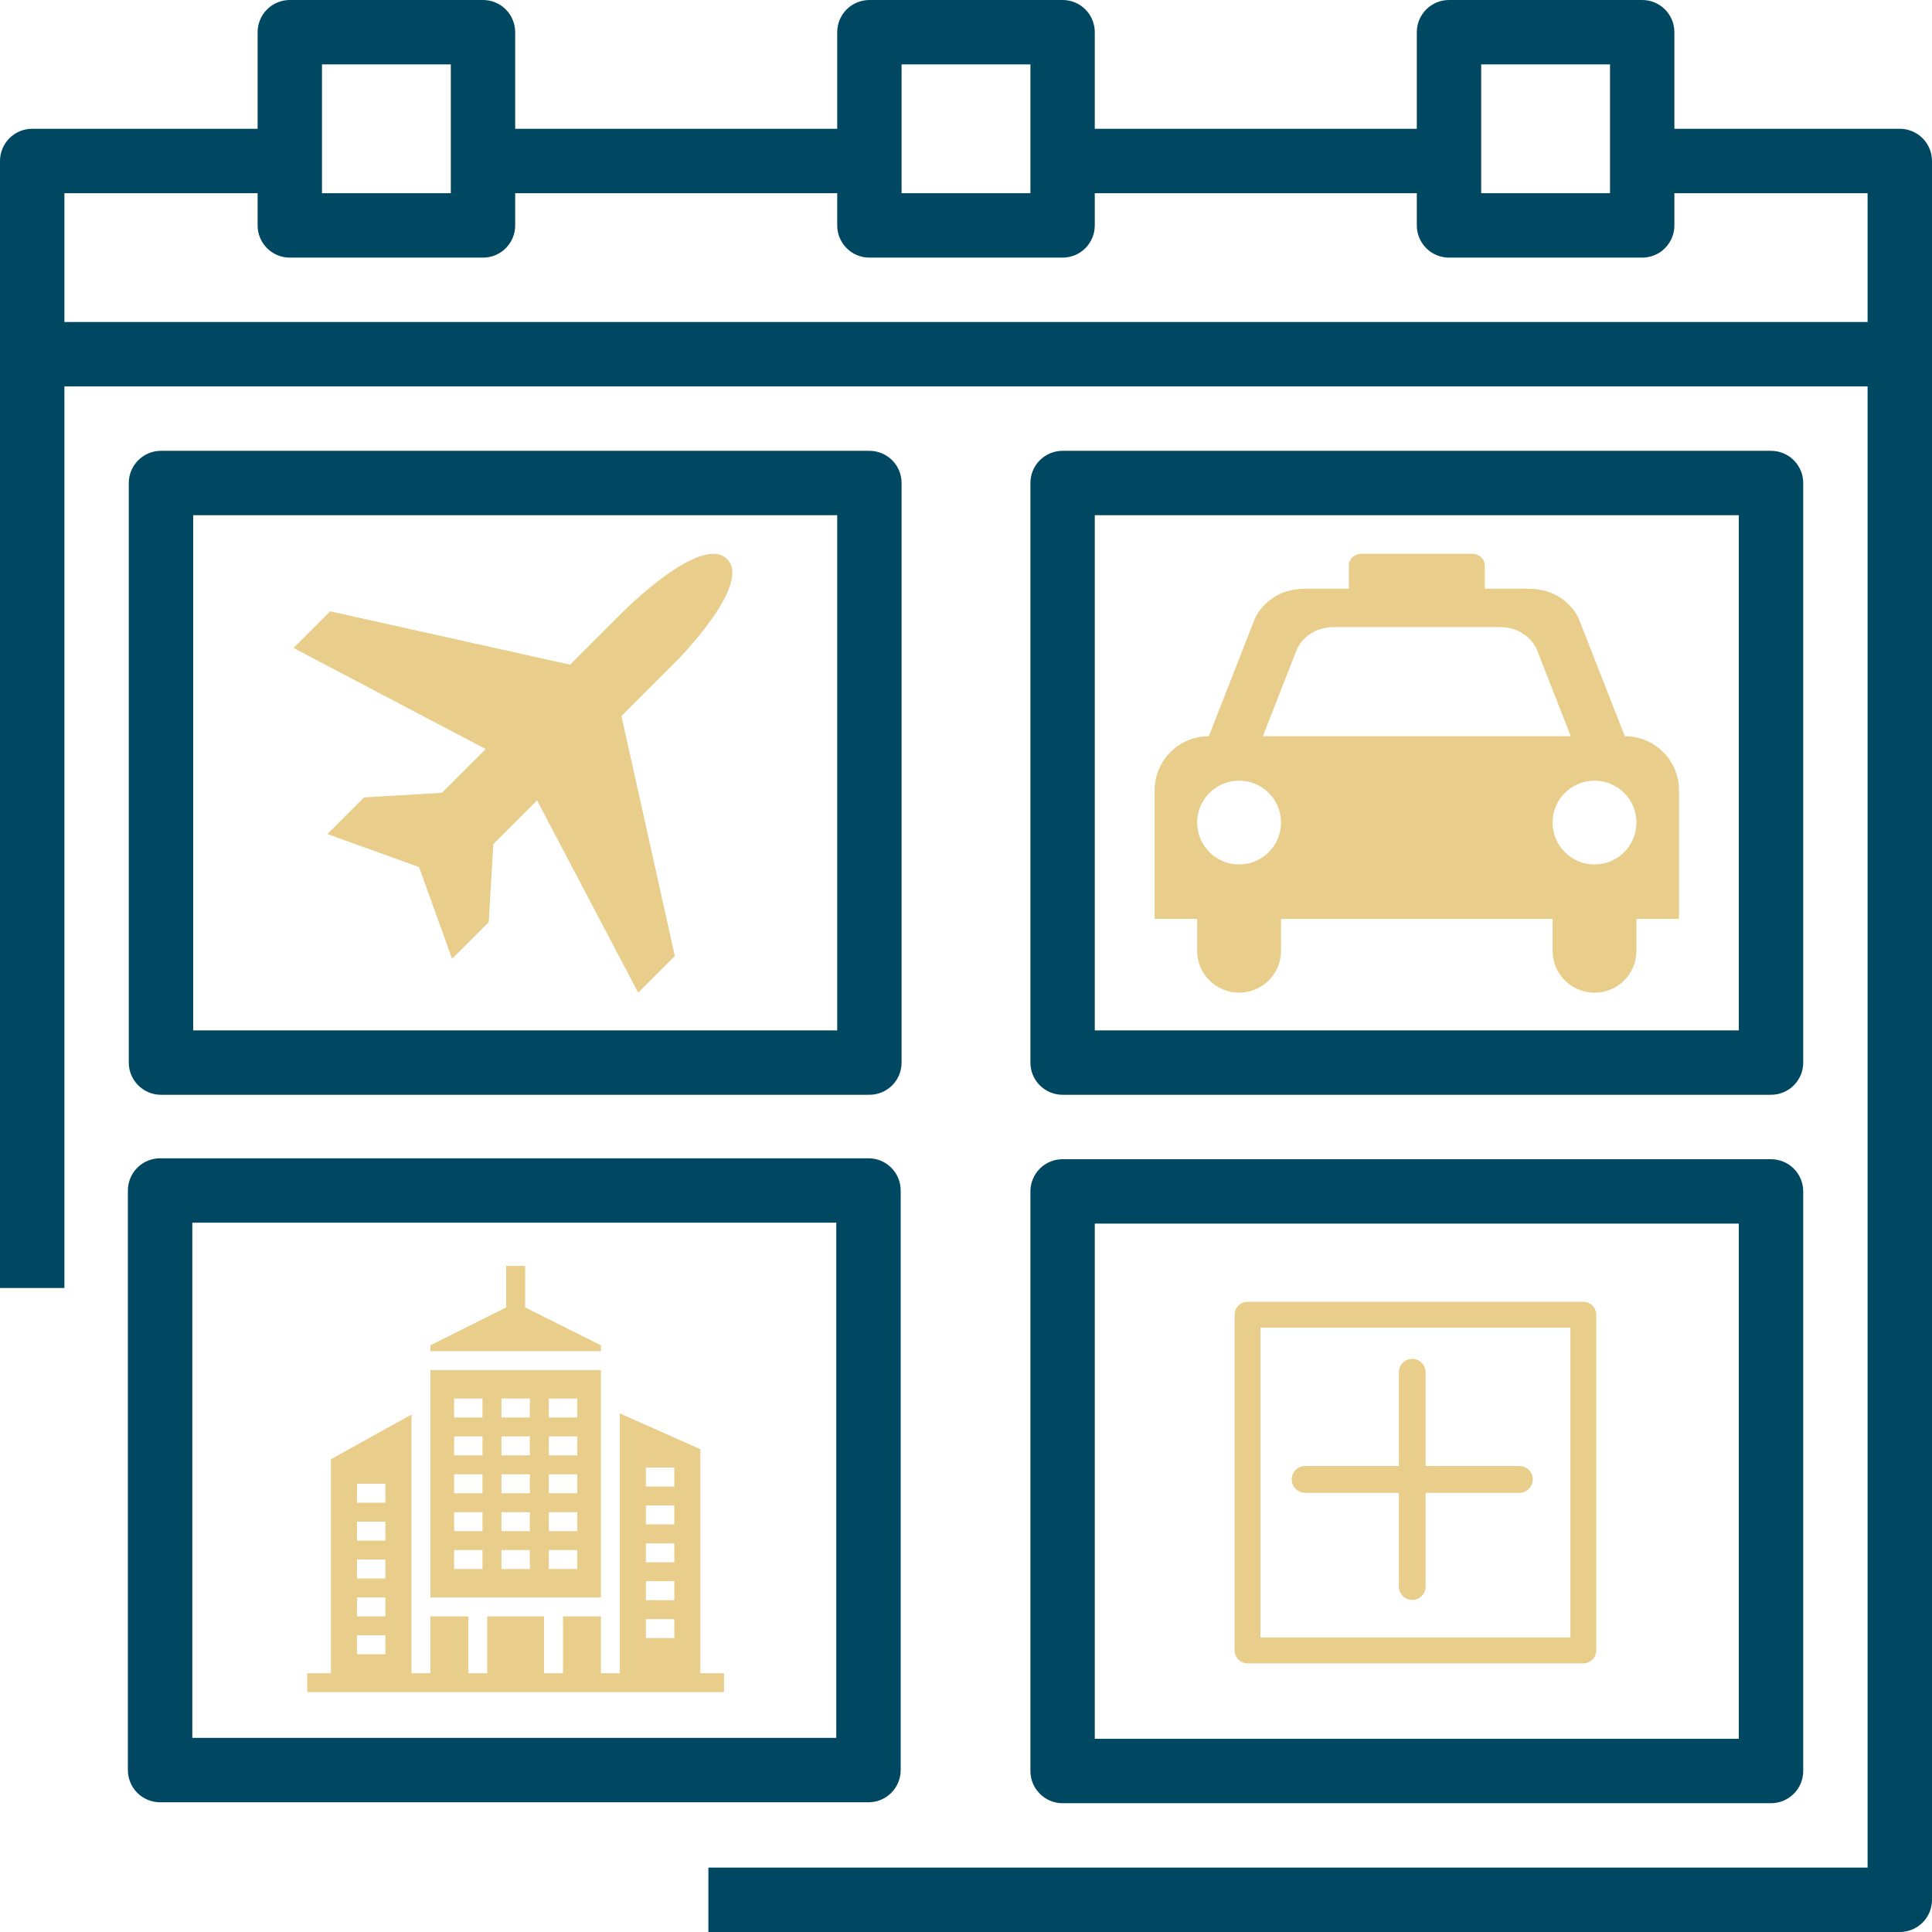 <svg width="41" height="41" viewBox="0 0 41 41" fill="none" xmlns="http://www.w3.org/2000/svg">
<path d="M27.697 31.68H29.686V33.669C29.686 33.77 29.74 33.864 29.828 33.915C29.916 33.966 30.024 33.966 30.112 33.915C30.2 33.864 30.254 33.77 30.254 33.669V31.68H32.244C32.345 31.68 32.439 31.625 32.49 31.537C32.541 31.45 32.541 31.341 32.49 31.253C32.439 31.165 32.345 31.111 32.244 31.111H30.254V29.122C30.254 29.02 30.2 28.927 30.112 28.876C30.024 28.825 29.916 28.825 29.828 28.876C29.74 28.927 29.686 29.02 29.686 29.122V31.111H27.697C27.595 31.111 27.501 31.165 27.451 31.253C27.4 31.341 27.4 31.45 27.451 31.537C27.501 31.625 27.595 31.68 27.697 31.68Z" fill="#E9CD8B"/>
<path d="M33.6 27.626H26.475C26.402 27.626 26.333 27.655 26.281 27.706C26.23 27.758 26.201 27.828 26.201 27.9V35.025C26.201 35.098 26.23 35.167 26.281 35.219C26.333 35.27 26.402 35.299 26.475 35.299H33.6C33.672 35.299 33.742 35.27 33.794 35.219C33.845 35.167 33.874 35.098 33.874 35.025V27.9C33.874 27.828 33.845 27.758 33.794 27.706C33.742 27.655 33.672 27.626 33.6 27.626ZM33.326 34.751H26.749V28.174H33.326V34.751Z" fill="#E9CD8B"/>
<path d="M13.543 21.066L14.321 20.288L13.188 15.196L14.341 14.043C14.341 14.043 15.975 12.409 15.43 11.864C14.885 11.32 13.251 12.954 13.251 12.954L12.098 14.106L7.006 12.973L6.228 13.751L10.308 15.896L9.379 16.825L7.725 16.922L6.948 17.7L8.893 18.4L9.594 20.346L10.372 19.568L10.469 17.914L11.398 16.986L13.543 21.066Z" fill="#E9CD8B"/>
<path d="M40.317 2.733H35.533V0.683C35.533 0.502 35.461 0.328 35.333 0.2C35.205 0.072 35.031 0 34.85 0H30.75C30.569 0 30.395 0.072 30.267 0.2C30.139 0.328 30.067 0.502 30.067 0.683V2.733H23.233V0.683C23.233 0.502 23.161 0.328 23.033 0.2C22.905 0.072 22.731 0 22.55 0H18.45C18.269 0 18.095 0.072 17.967 0.2C17.839 0.328 17.767 0.502 17.767 0.683V2.733H10.933V0.683C10.933 0.502 10.861 0.328 10.733 0.2C10.605 0.072 10.431 0 10.25 0H6.15C5.969 0 5.795 0.072 5.667 0.2C5.539 0.328 5.467 0.502 5.467 0.683V2.733H0.683C0.502 2.733 0.328 2.805 0.2 2.933C0.072 3.062 0 3.235 0 3.417V27.333H1.367V8.2H39.633V39.633H15.033V41H40.317C40.498 41 40.672 40.928 40.8 40.8C40.928 40.672 41 40.498 41 40.317V3.417C41 3.235 40.928 3.062 40.8 2.933C40.672 2.805 40.498 2.733 40.317 2.733ZM31.433 1.367H34.167V4.1H31.433V1.367ZM19.133 1.367H21.867V4.1H19.133V1.367ZM6.833 1.367H9.567V4.1H6.833V1.367ZM39.633 6.833H1.367V4.1H5.467V4.783C5.467 4.965 5.539 5.138 5.667 5.267C5.795 5.395 5.969 5.467 6.15 5.467H10.25C10.431 5.467 10.605 5.395 10.733 5.267C10.861 5.138 10.933 4.965 10.933 4.783V4.1H17.767V4.783C17.767 4.965 17.839 5.138 17.967 5.267C18.095 5.395 18.269 5.467 18.45 5.467H22.55C22.731 5.467 22.905 5.395 23.033 5.267C23.161 5.138 23.233 4.965 23.233 4.783V4.1H30.067V4.783C30.067 4.965 30.139 5.138 30.267 5.267C30.395 5.395 30.569 5.467 30.75 5.467H34.85C35.031 5.467 35.205 5.395 35.333 5.267C35.461 5.138 35.533 4.965 35.533 4.783V4.1H39.633V6.833Z" fill="#004761"/>
<path d="M22.55 23.233H37.583C37.765 23.233 37.938 23.161 38.067 23.033C38.195 22.905 38.267 22.731 38.267 22.55V10.25C38.267 10.069 38.195 9.895 38.067 9.767C37.938 9.639 37.765 9.567 37.583 9.567H22.55C22.369 9.567 22.195 9.639 22.067 9.767C21.939 9.895 21.867 10.069 21.867 10.25V22.55C21.867 22.731 21.939 22.905 22.067 23.033C22.195 23.161 22.369 23.233 22.55 23.233ZM23.233 10.933H36.9V21.867H23.233V10.933Z" fill="#004761"/>
<path d="M21.867 37.583C21.867 37.764 21.939 37.938 22.067 38.066C22.195 38.195 22.369 38.267 22.55 38.267H37.583C37.765 38.267 37.938 38.195 38.067 38.066C38.195 37.938 38.267 37.764 38.267 37.583V25.283C38.267 25.102 38.195 24.928 38.067 24.8C37.938 24.672 37.765 24.6 37.583 24.6H22.55C22.369 24.6 22.195 24.672 22.067 24.8C21.939 24.928 21.867 25.102 21.867 25.283V37.583ZM23.233 25.967H36.9V36.9H23.233V25.967Z" fill="#004761"/>
<path d="M19.133 10.25C19.133 10.069 19.061 9.895 18.933 9.767C18.805 9.639 18.631 9.567 18.45 9.567H3.417C3.236 9.567 3.062 9.639 2.934 9.767C2.805 9.895 2.733 10.069 2.733 10.25V22.55C2.733 22.731 2.805 22.905 2.934 23.033C3.062 23.161 3.236 23.233 3.417 23.233H18.45C18.631 23.233 18.805 23.161 18.933 23.033C19.061 22.905 19.133 22.731 19.133 22.55V10.25ZM17.767 21.867H4.1V10.933H17.767V21.867Z" fill="#004761"/>
<path d="M19.114 25.264C19.114 25.083 19.042 24.909 18.914 24.781C18.786 24.652 18.612 24.581 18.43 24.581H3.397C3.216 24.581 3.042 24.652 2.914 24.781C2.786 24.909 2.714 25.083 2.714 25.264V37.564C2.714 37.745 2.786 37.919 2.914 38.047C3.042 38.175 3.216 38.247 3.397 38.247H18.43C18.612 38.247 18.786 38.175 18.914 38.047C19.042 37.919 19.114 37.745 19.114 37.564V25.264ZM17.747 36.88H4.081V25.947H17.747V36.88Z" fill="#004761"/>
<path d="M34.482 15.623H34.481L33.502 13.127C33.502 13.127 33.248 12.494 32.432 12.494H31.509V12C31.509 11.864 31.392 11.753 31.247 11.753H28.886C28.742 11.753 28.624 11.864 28.624 12V12.494H27.702C26.886 12.494 26.631 13.127 26.631 13.127L25.653 15.623C25.018 15.623 24.503 16.137 24.503 16.771L24.502 19.5H25.405V20.178C25.405 20.668 25.804 21.066 26.295 21.066C26.787 21.066 27.185 20.669 27.185 20.178V19.5H32.948V20.178C32.948 20.668 33.346 21.066 33.839 21.066C34.33 21.066 34.728 20.669 34.728 20.178V19.5H35.631V16.771C35.631 16.137 35.116 15.623 34.482 15.623ZM26.295 18.345C25.804 18.345 25.405 17.947 25.405 17.456C25.405 16.965 25.804 16.567 26.295 16.567C26.787 16.567 27.185 16.965 27.185 17.456C27.185 17.947 26.787 18.345 26.295 18.345ZM26.8 15.623L27.524 13.775C27.524 13.775 27.712 13.307 28.316 13.307H30.067H31.817C32.421 13.307 32.61 13.775 32.61 13.775L33.334 15.623H26.8ZM33.838 18.345C33.346 18.345 32.948 17.947 32.948 17.456C32.948 16.965 33.346 16.567 33.838 16.567C34.33 16.567 34.728 16.965 34.728 17.456C34.728 17.947 34.33 18.345 33.838 18.345Z" fill="#E9CD8B"/>
<path d="M14.863 35.508V30.754L13.154 29.994V35.508H12.752V34.302H11.948V35.508H11.546V34.302H10.34V35.508H9.938V34.302H9.134V35.508H8.732V30.019L7.023 30.967V35.508H6.521V35.91H15.365V35.508L14.863 35.508ZM8.179 35.106H7.576V34.704H8.179V35.106ZM8.179 34.302H7.576V33.9H8.179V34.302ZM8.179 33.498H7.576V33.096H8.179V33.498ZM8.179 32.694H7.576V32.292H8.179V32.694ZM8.179 31.89H7.576V31.488H8.179V31.89ZM14.31 34.762H13.707V34.36H14.31V34.762ZM14.31 33.958H13.707V33.556H14.31V33.958ZM14.31 33.154H13.707V32.752H14.31V33.154ZM14.31 32.35H13.707V31.948H14.31V32.35ZM14.31 31.546H13.707V31.144H14.31V31.546Z" fill="#E9CD8B"/>
<path d="M9.134 29.076V33.9H12.752V29.076H9.134ZM10.239 33.297H9.637V32.895H10.239V33.297ZM10.239 32.493H9.637V32.091H10.239V32.493ZM10.239 31.689H9.637V31.287H10.239V31.689ZM10.239 30.885H9.637V30.483H10.239V30.885ZM10.239 30.081H9.637V29.679H10.239V30.081ZM11.245 33.297H10.642V32.895H11.245V33.297ZM11.245 32.493H10.642V32.091H11.245V32.493ZM11.245 31.689H10.642V31.287H11.245V31.689ZM11.245 30.885H10.642V30.483H11.245V30.885ZM11.245 30.081H10.642V29.679H11.245V30.081ZM12.25 33.297H11.647V32.895H12.25V33.297ZM12.25 32.493H11.647V32.091H12.25V32.493ZM12.25 31.689H11.647V31.287H12.25V31.689ZM12.25 30.885H11.647V30.483H12.25V30.885ZM12.25 30.081H11.647V29.679H12.25V30.081Z" fill="#E9CD8B"/>
<path d="M12.752 28.549V28.674H9.134V28.549L10.742 27.745V26.865H11.144V27.745L12.752 28.549Z" fill="#E9CD8B"/>
</svg>
